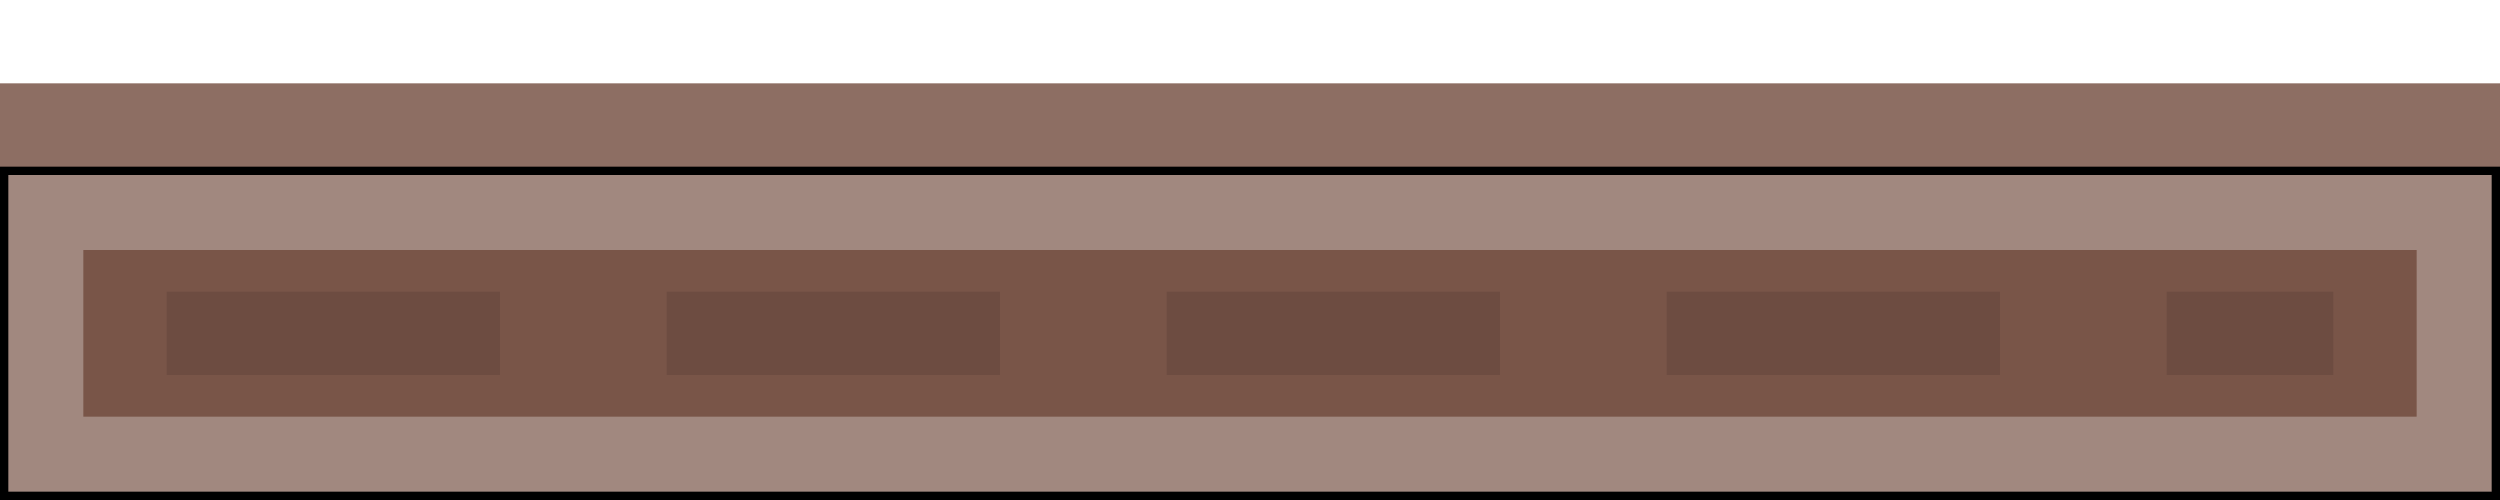 <svg xmlns="http://www.w3.org/2000/svg" viewBox="0 0 300 60">
  <!-- Counter for PokeMart -->
  
  <!-- Counter base -->
  <rect x="0" y="20" width="300" height="40" fill="#a1887f" stroke="#000" stroke-width="2" />
  
  <!-- Counter top -->
  <rect x="0" y="10" width="300" height="10" fill="#8d6e63" />
  
  <!-- Counter front panel -->
  <rect x="10" y="30" width="280" height="20" fill="#795548" />
  
  <!-- Counter details -->
  <rect x="20" y="35" width="40" height="10" fill="#6d4c41" />
  <rect x="80" y="35" width="40" height="10" fill="#6d4c41" />
  <rect x="140" y="35" width="40" height="10" fill="#6d4c41" />
  <rect x="200" y="35" width="40" height="10" fill="#6d4c41" />
  <rect x="260" y="35" width="20" height="10" fill="#6d4c41" />
</svg>
